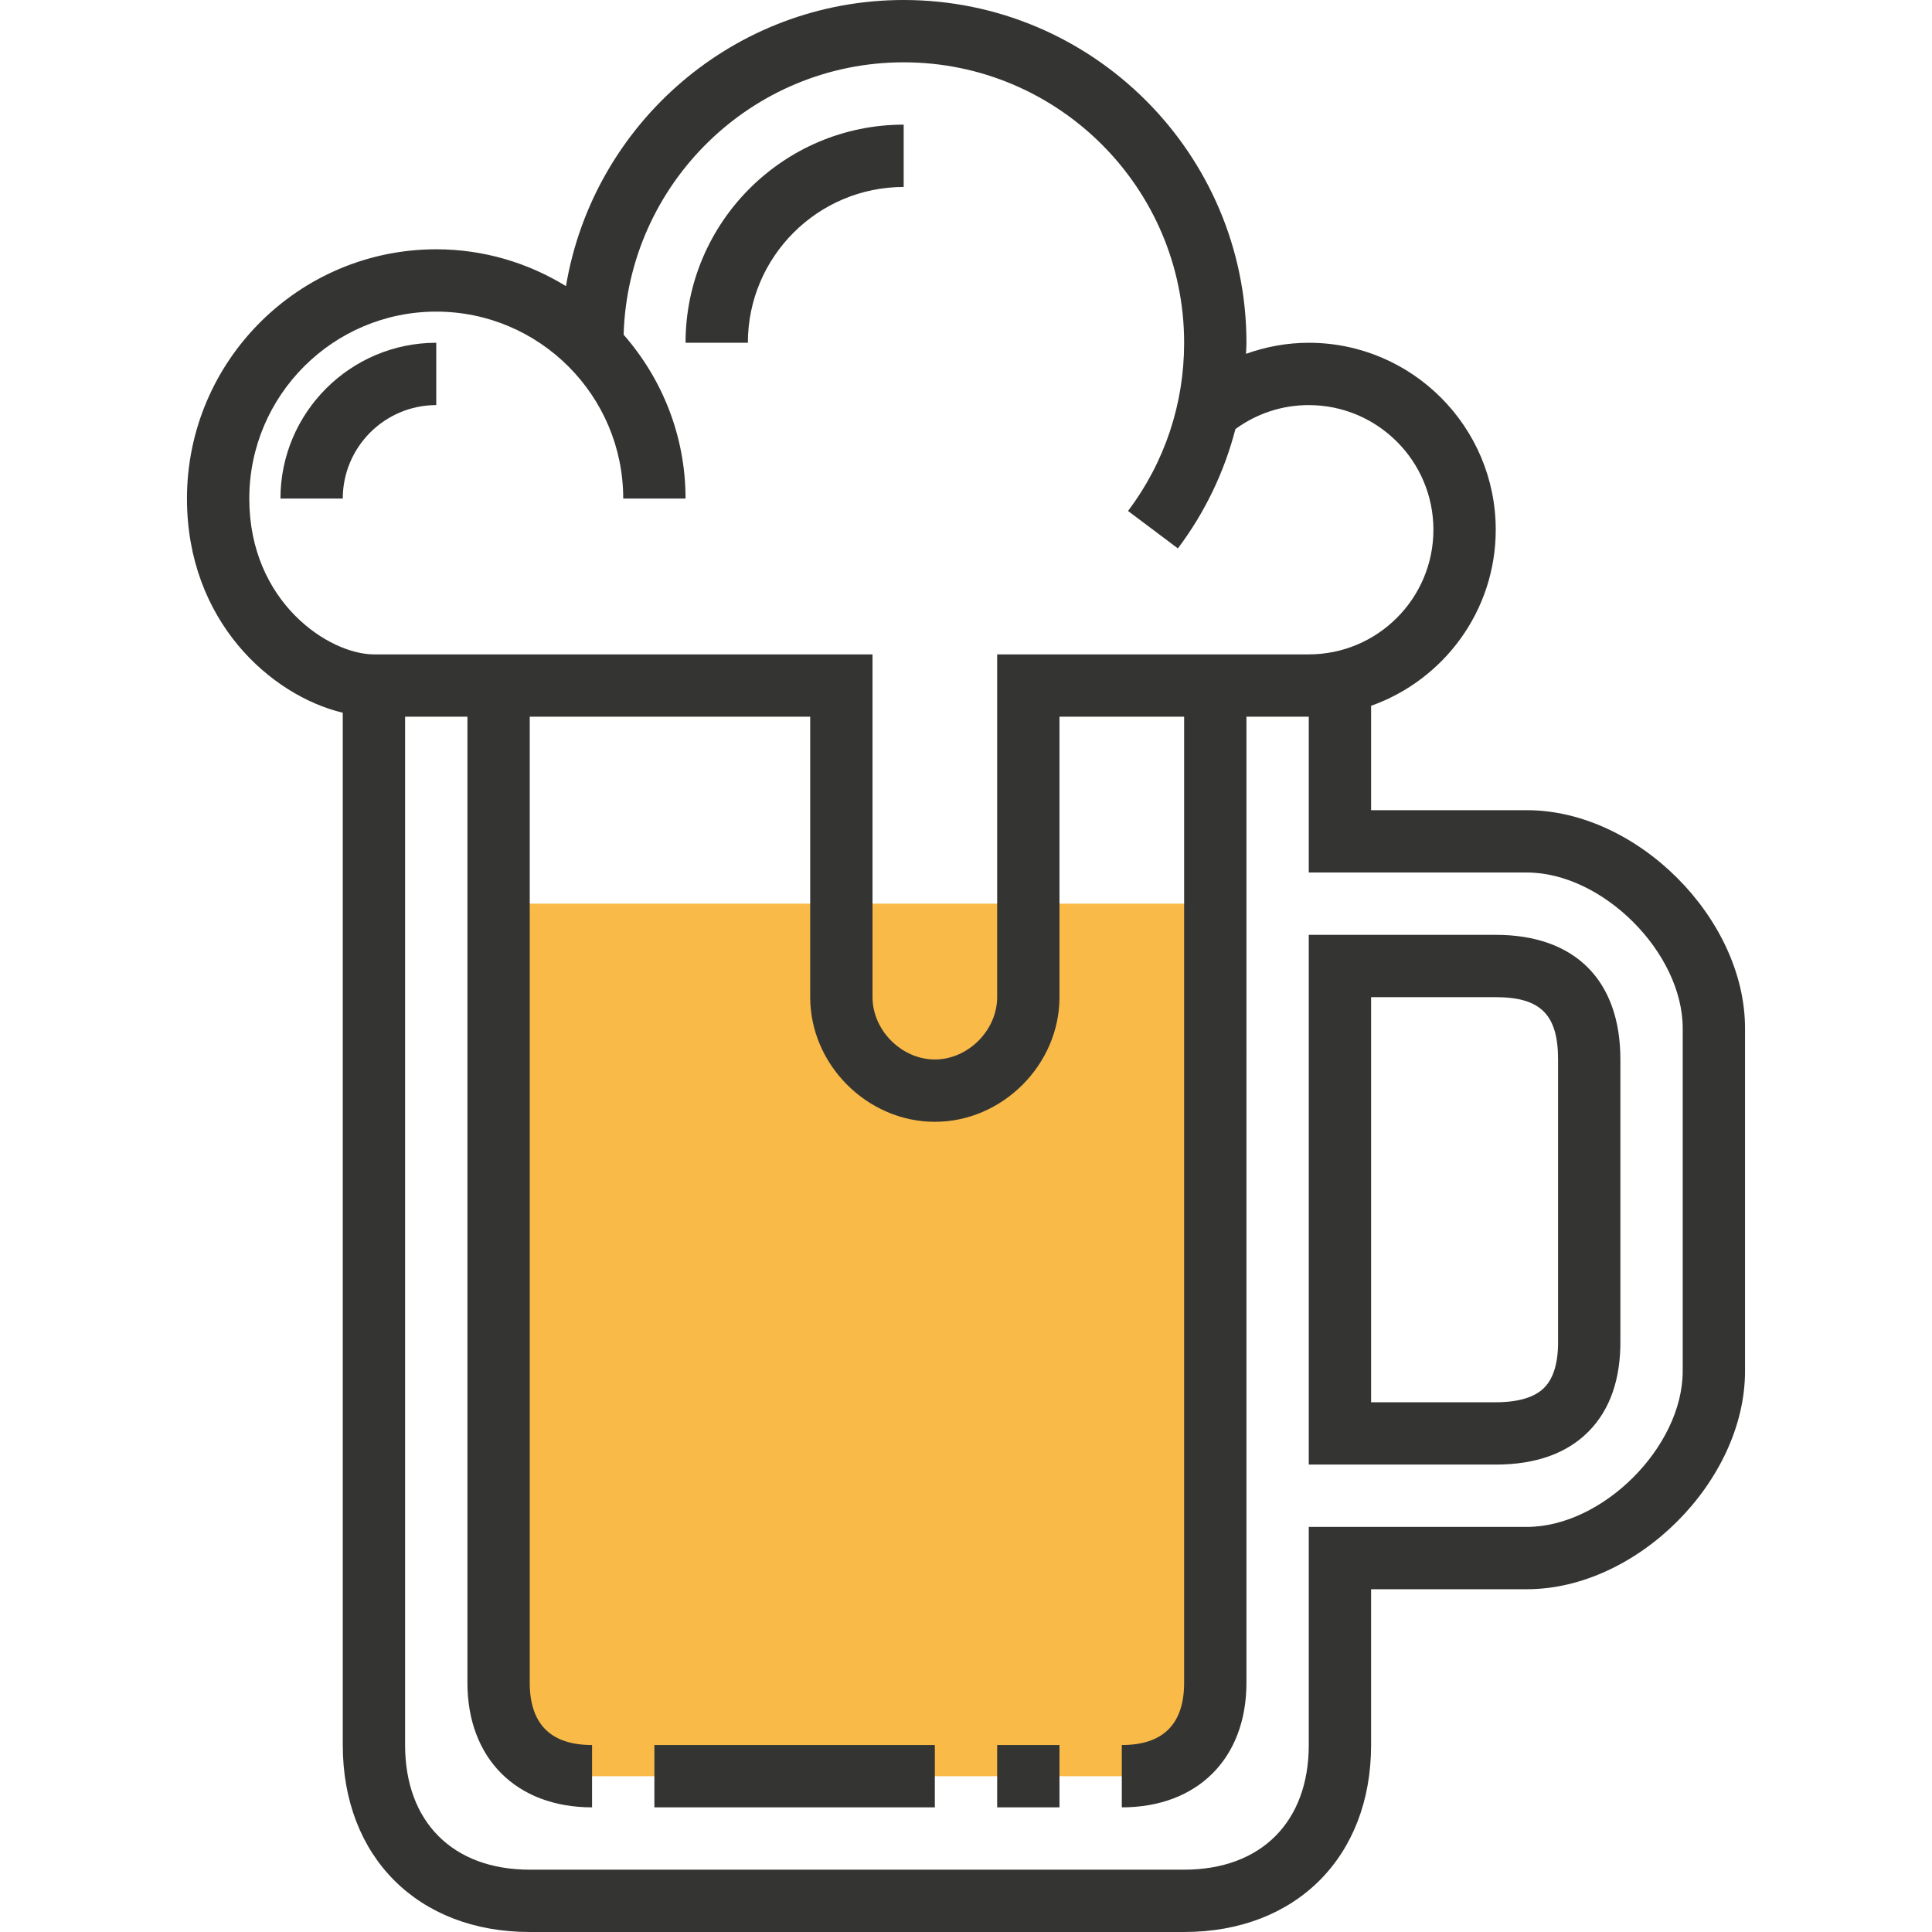 <?xml version="1.0" encoding="iso-8859-1"?>
<!-- Generator: Adobe Illustrator 19.0.0, SVG Export Plug-In . SVG Version: 6.00 Build 0)  -->
<svg version="1.1" id="Layer_1" xmlns="http://www.w3.org/2000/svg" xmlns:xlink="http://www.w3.org/1999/xlink" x="0px" y="0px"
	 viewBox="0 0 496 496" style="enable-background:new 0 0 496 496;" xml:space="preserve">
<path style="fill:#F9BA48;" d="M288,456H152c-13.256,0-24-10.744-24-24V232h184v200C312,445.256,301.256,456,288,456z"/>
<g>
	<path style="fill:#343433;" d="M392,208h-40v-26.8c18.616-6.608,32-24.344,32-45.2c0-26.472-21.528-48-48-48
		c-5.584,0-10.992,1.008-16.112,2.84C319.92,89.888,320,88.952,320,88c0-48.52-39.48-88-88-88c-43.56,0-79.728,31.84-86.696,73.456
		C135.592,67.496,124.208,64,112,64c-35.288,0-64,28.712-64,64c0,31.376,21.496,50.536,40,54.984V448c0,28.712,19.288,48,48,48h168
		c28.712,0,48-19.288,48-48v-40h40c28.256,0,56-27.744,56-56v-88C448,235.744,420.256,208,392,208z M64,128
		c0-26.472,21.528-48,48-48s48,21.528,48,48h16c0-16.112-6.032-30.808-15.896-42.072C161.216,47.184,193,16,232,16
		c39.704,0,72,32.296,72,72c0,15.72-4.976,30.656-14.4,43.184l12.8,9.608c6.976-9.28,11.92-19.648,14.768-30.64
		C322.672,106.144,329.16,104,336,104c17.648,0,32,14.352,32,32s-14.352,32-32,32h-80v88c0,8.52-7.48,16-16,16s-16-7.48-16-16v-88
		H96C84.512,168,64,154.632,64,128z M432,352c0,19.44-20.56,40-40,40h-56v56c0,19.744-12.256,32-32,32H136
		c-19.744,0-32-12.256-32-32V184h16v248c0,19.44,12.56,32,32,32v-16c-10.616,0-16-5.384-16-16V184h72v72c0,17.344,14.656,32,32,32
		s32-14.656,32-32v-72h32v248c0,10.616-5.384,16-16,16v16c19.44,0,32-12.56,32-32V184h16v40h56c19.44,0,40,20.56,40,40V352z"/>
	<path style="fill:#343433;" d="M384,240h-48v136h48c10.248,0,18.272-2.864,23.848-8.512c5.52-5.592,8.264-13.504,8.152-23.528V272
		C416,251.664,404.336,240,384,240z M400,344.104c0.072,5.608-1.12,9.696-3.536,12.144C394.008,358.736,389.816,360,384,360h-32V256
		h32c11.512,0,16,4.488,16,16V344.104z"/>
	<rect x="168" y="448" style="fill:#343433;" width="72" height="16"/>
	<rect x="256" y="448" style="fill:#343433;" width="16" height="16"/>
	<path style="fill:#343433;" d="M232,48V32c-30.872,0-56,25.128-56,56h16C192,65.944,209.944,48,232,48z"/>
	<path style="fill:#343433;" d="M112,88c-22.056,0-40,17.944-40,40h16c0-13.232,10.768-24,24-24V88z"/>
</g>
<g>
</g>
<g>
</g>
<g>
</g>
<g>
</g>
<g>
</g>
<g>
</g>
<g>
</g>
<g>
</g>
<g>
</g>
<g>
</g>
<g>
</g>
<g>
</g>
<g>
</g>
<g>
</g>
<g>
</g>
</svg>
